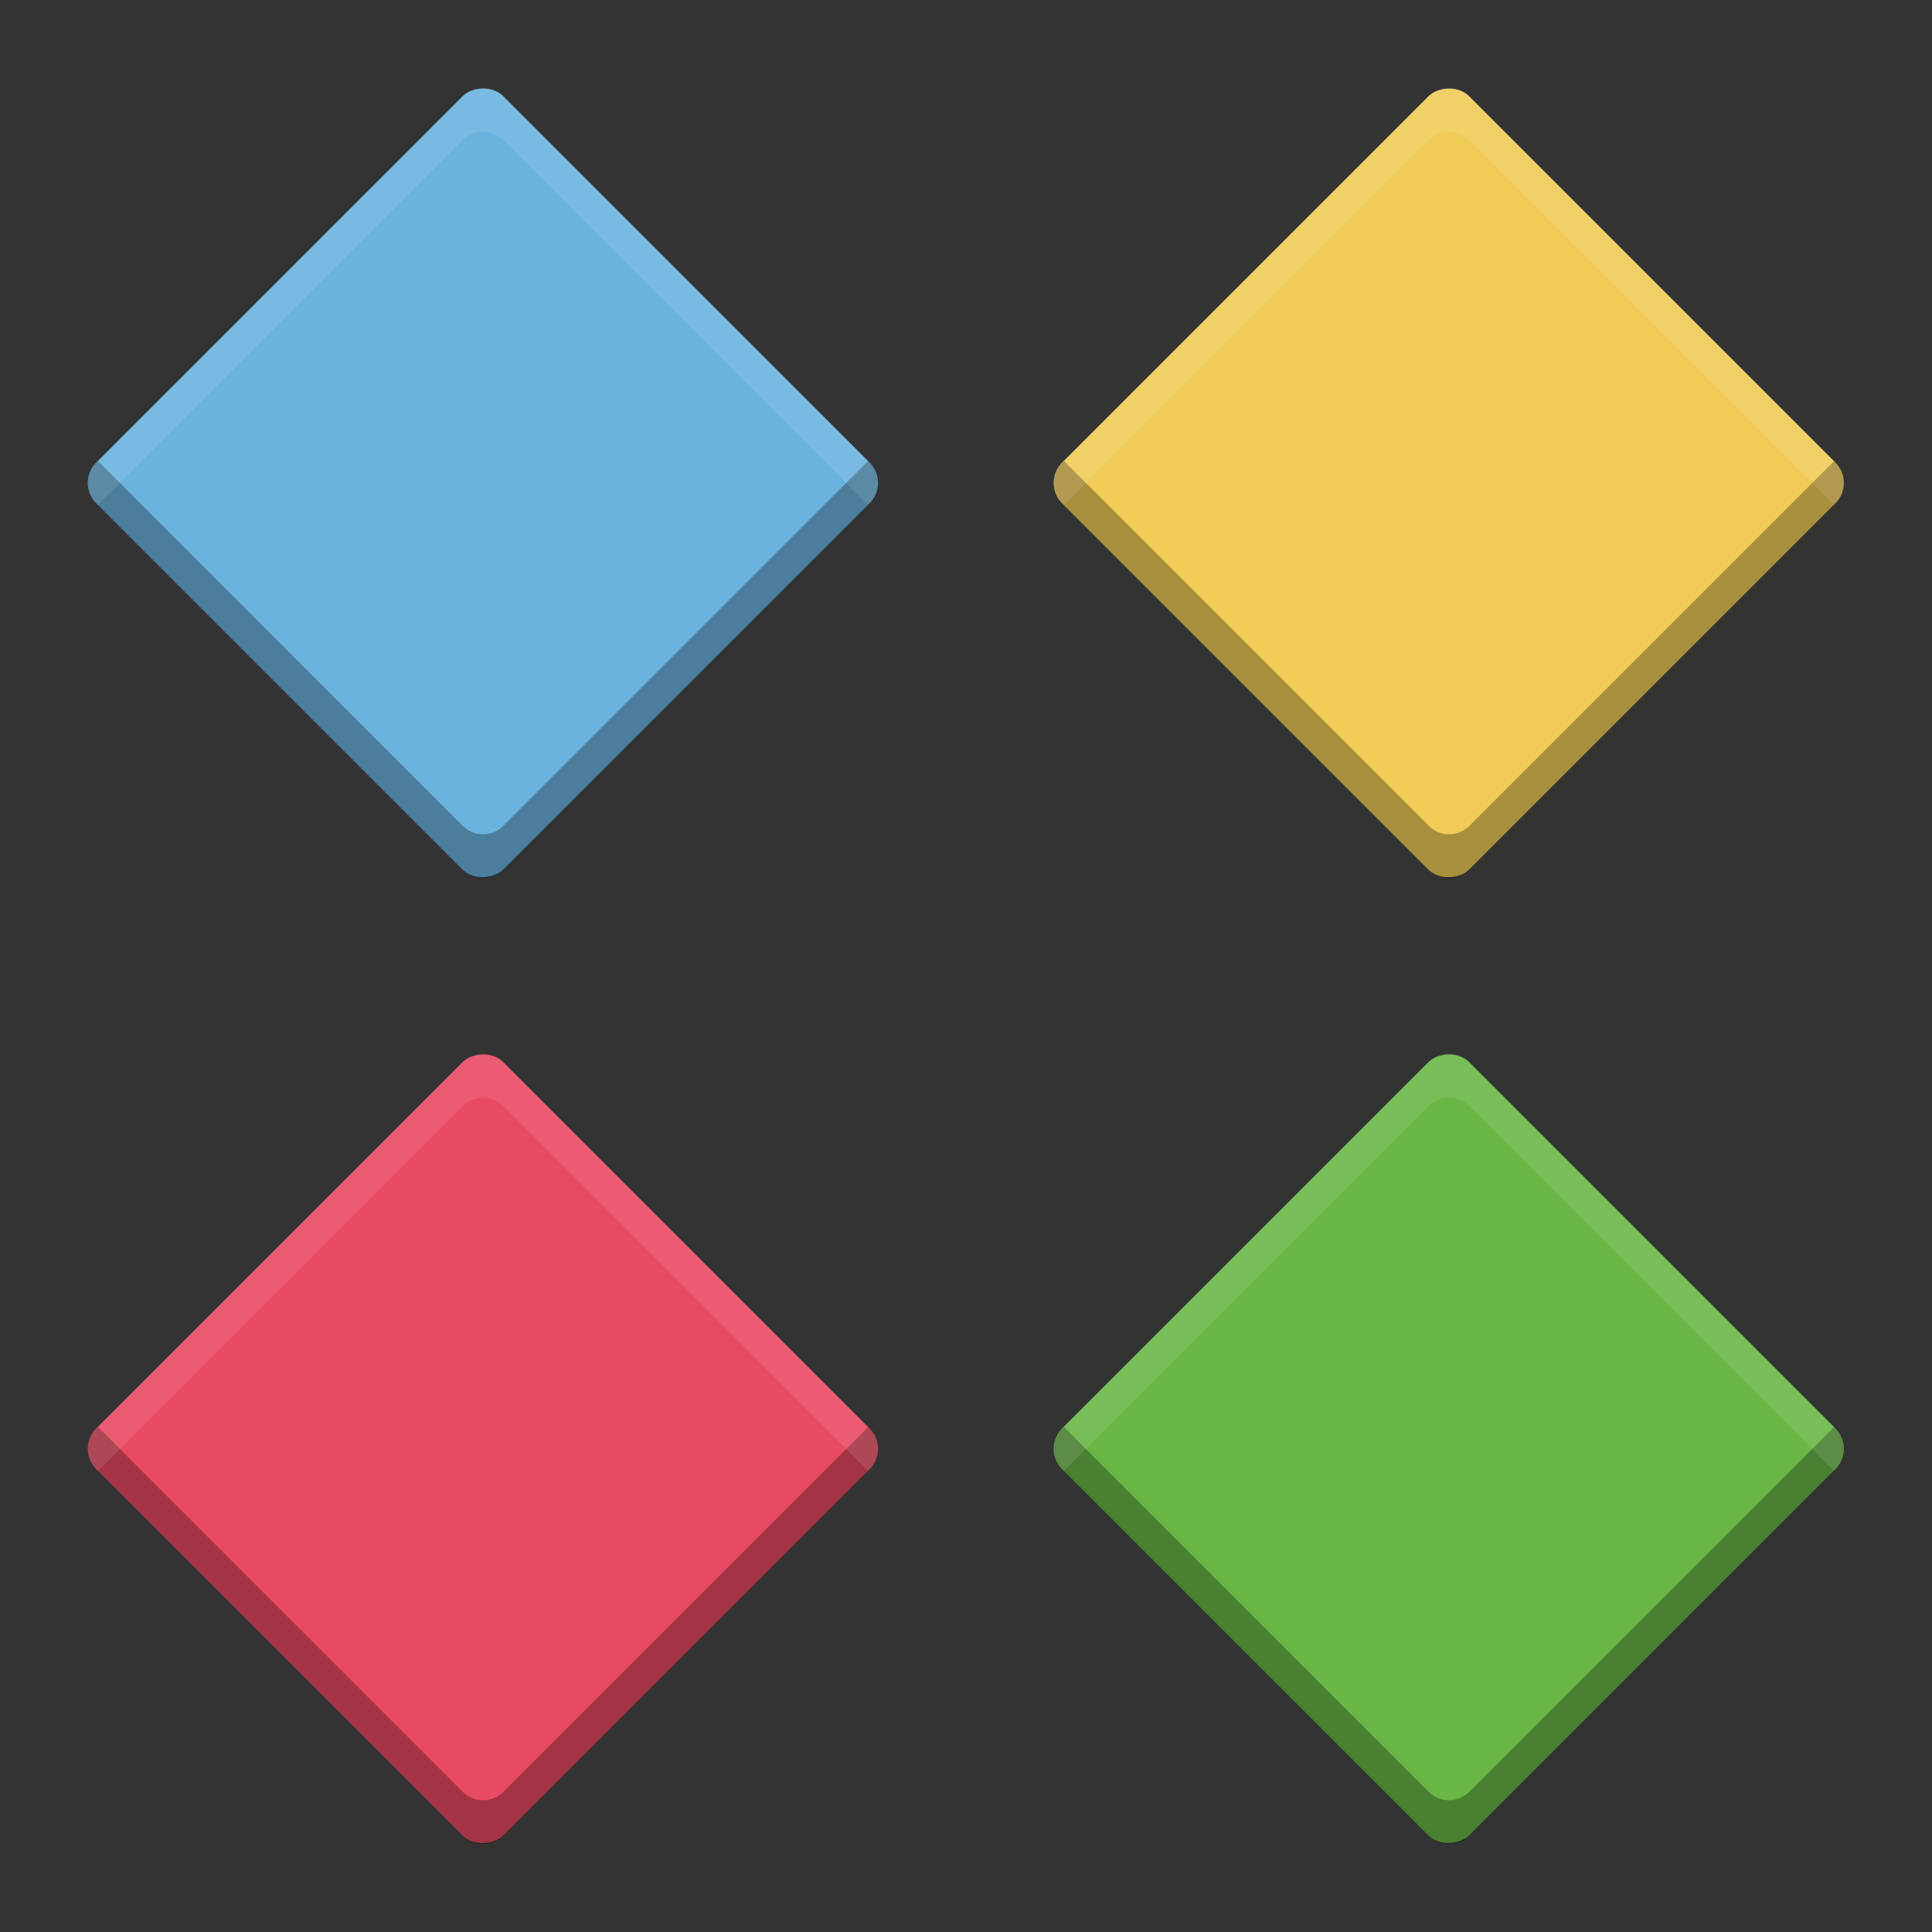 <?xml version="1.0" encoding="UTF-8" standalone="no"?>
<!-- Created with Inkscape (http://www.inkscape.org/) -->

<svg
   xmlns:dc="http://purl.org/dc/elements/1.1/"
   xmlns:cc="http://creativecommons.org/ns#"
   xmlns:rdf="http://www.w3.org/1999/02/22-rdf-syntax-ns#"
   xmlns:svg="http://www.w3.org/2000/svg"
   xmlns="http://www.w3.org/2000/svg"
   xmlns:sodipodi="http://sodipodi.sourceforge.net/DTD/sodipodi-0.dtd"
   xmlns:inkscape="http://www.inkscape.org/namespaces/inkscape"
   id="svg2817"
   height="22"
   width="22"
   version="1.0"
   inkscape:version="0.91 r13725"
   sodipodi:docname="kdiamond.svg">
  <rect width="100%" height="100%" fill="#333333" stroke="none"/>
  <defs
     id="defs12" />
  <sodipodi:namedview
     pagecolor="#ffffff"
     bordercolor="#666666"
     borderopacity="1"
     objecttolerance="10"
     gridtolerance="10"
     guidetolerance="10"
     inkscape:pageopacity="0"
     inkscape:pageshadow="2"
     inkscape:window-width="1600"
     inkscape:window-height="849"
     id="namedview10"
     showgrid="false"
     inkscape:zoom="6.56"
     inkscape:cx="-21.893293"
     inkscape:cy="7.9322034"
     inkscape:window-x="0"
     inkscape:window-y="0"
     inkscape:window-maximized="1"
     inkscape:current-layer="svg2817" />
  <g
     id="g4140"
     transform="matrix(0.5,0,0,0.5,-1,-1)">
    <rect
       x="-24.94"
       y="-6.556"
       width="13.111"
       height="13.111"
       ry="0.656"
       rx="0.656"
       transform="matrix(-0.707,-0.707,-0.707,0.707,0,0)"
       id="rect3351"
       style="fill:#69b3de" />
    <rect
       x="-40.497"
       y="-22.112"
       width="13.111"
       height="13.111"
       ry="0.656"
       rx="0.656"
       transform="matrix(-0.707,-0.707,-0.707,0.707,0,0)"
       id="rect4142"
       style="fill:#f0cc57" />
    <rect
       x="-40.497"
       y="9.001"
       width="13.111"
       height="13.111"
       ry="0.656"
       rx="0.656"
       transform="matrix(-0.707,-0.707,-0.707,0.707,0,0)"
       id="rect4150"
       style="fill:#e94a63" />
    <rect
       x="-56.053"
       y="-6.556"
       width="13.111"
       height="13.111"
       ry="0.656"
       rx="0.656"
       transform="matrix(-0.707,-0.707,-0.707,0.707,0,0)"
       id="rect4152"
       style="fill:#69b746" />
    <path
       d="m 4.231,12.5 -0.037,0.037 c -0.257,0.257 -0.257,0.669 0,0.926 l 8.344,8.344 c 0.257,0.257 0.669,0.257 0.926,0 l 8.344,-8.344 c 0.257,-0.257 0.257,-0.669 0,-0.926 l -0.037,-0.037 -8.307,8.307 c -0.257,0.257 -0.669,0.257 -0.926,0 l -8.306,-8.307 z m 22,0 -0.037,0.037 c -0.257,0.257 -0.257,0.669 0,0.926 l 8.344,8.344 c 0.257,0.257 0.669,0.257 0.926,0 l 8.344,-8.344 c 0.257,-0.257 0.257,-0.669 0,-0.926 l -0.037,-0.037 -8.307,8.307 c -0.257,0.257 -0.669,0.257 -0.926,0 l -8.307,-8.307 z m -22,22 -0.037,0.037 c -0.257,0.257 -0.257,0.669 0,0.926 l 8.344,8.344 c 0.257,0.257 0.669,0.257 0.926,0 l 8.344,-8.344 c 0.257,-0.257 0.257,-0.669 0,-0.926 l -0.037,-0.037 -8.307,8.307 c -0.257,0.257 -0.669,0.257 -0.926,0 l -8.306,-8.307 z m 22,0 -0.037,0.037 c -0.257,0.257 -0.257,0.669 0,0.926 l 8.344,8.344 c 0.257,0.257 0.669,0.257 0.926,0 l 8.344,-8.344 c 0.257,-0.257 0.257,-0.669 0,-0.926 l -0.037,-0.037 -8.307,8.307 c -0.257,0.257 -0.669,0.257 -0.926,0 l -8.307,-8.307 z"
       id="rect4158"
       inkscape:connector-curvature="0"
       style="opacity:0.3" />
    <path
       d="M 13,4 C 12.832,4 12.666,4.065 12.537,4.193 L 4.193,12.537 c -0.257,0.257 -0.257,0.669 0,0.926 l 0.037,0.037 8.306,-8.307 c 0.129,-0.128 0.295,-0.193 0.463,-0.193 0.168,0 0.334,0.065 0.463,0.193 l 8.307,8.307 0.037,-0.037 c 0.257,-0.257 0.257,-0.669 0,-0.926 L 13.463,4.193 C 13.334,4.065 13.168,4 13,4 Z m 22,0 c -0.168,0 -0.334,0.065 -0.463,0.193 l -8.344,8.344 c -0.257,0.257 -0.257,0.669 0,0.926 l 0.037,0.037 8.307,-8.307 c 0.129,-0.128 0.295,-0.193 0.463,-0.193 0.168,0 0.334,0.065 0.463,0.193 l 8.307,8.307 0.037,-0.037 c 0.257,-0.257 0.257,-0.669 0,-0.926 l -8.344,-8.344 c -0.129,-0.128 -0.295,-0.193 -0.463,-0.193 z M 13,26 c -0.168,0 -0.334,0.065 -0.463,0.193 l -8.344,8.344 c -0.257,0.257 -0.257,0.669 0,0.926 l 0.037,0.037 8.306,-8.307 c 0.129,-0.128 0.295,-0.193 0.463,-0.193 0.168,0 0.334,0.065 0.463,0.193 l 8.307,8.307 0.037,-0.037 c 0.257,-0.257 0.257,-0.669 0,-0.926 l -8.344,-8.344 c -0.129,-0.127 -0.295,-0.192 -0.463,-0.192 z m 22,0 c -0.168,0 -0.334,0.065 -0.463,0.193 l -8.344,8.344 c -0.257,0.257 -0.257,0.669 0,0.926 l 0.037,0.037 8.307,-8.307 c 0.129,-0.129 0.295,-0.194 0.463,-0.194 0.168,0 0.334,0.065 0.463,0.193 l 8.307,8.307 0.037,-0.037 c 0.257,-0.257 0.257,-0.669 0,-0.926 l -8.344,-8.344 c -0.129,-0.127 -0.295,-0.192 -0.463,-0.192 z"
       id="path4167"
       inkscape:connector-curvature="0"
       style="opacity:0.1;fill:#ffffff" />
  </g>
</svg>
